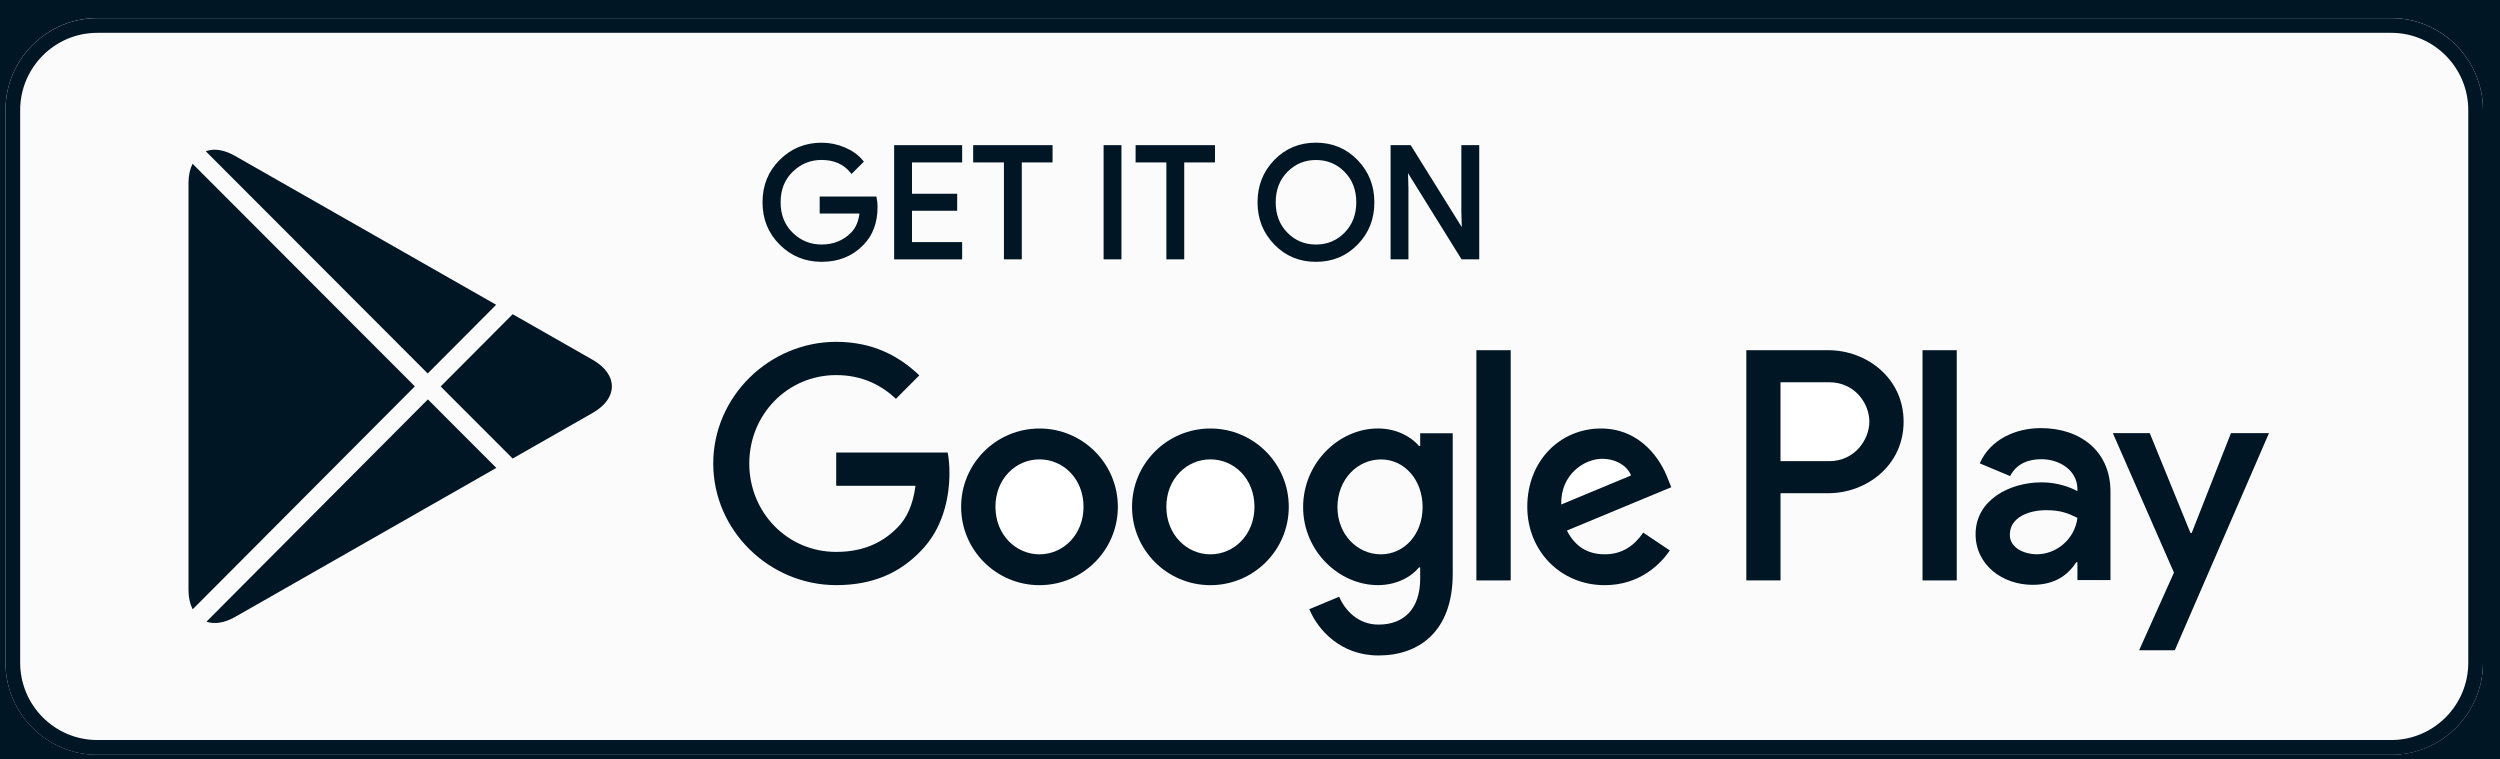 <svg width="135" height="41" viewBox="0 0 135 41" fill="none" xmlns="http://www.w3.org/2000/svg">
<rect width="135" height="41" fill="#F5F5F5"/>
<g clip-path="url(#clip0_0_1)">
<rect width="1440" height="7466" transform="translate(-1135 -6595)" fill="white"/>
<rect width="1440" height="336" transform="translate(-1135 -171)" fill="#001624"/>
<g clip-path="url(#clip1_0_1)">
<path fill-rule="evenodd" clip-rule="evenodd" d="M129.126 40.756H5.251C2.526 40.756 0.295 38.519 0.295 35.782V5.949C0.295 3.215 2.524 0.976 5.251 0.976H129.126C131.85 0.976 134.082 3.213 134.082 5.949V35.785C134.082 38.519 131.852 40.756 129.126 40.756Z" fill="#FBFBFB"/>
<path d="M56.133 31.599C58.469 31.599 60.364 29.705 60.364 27.369C60.364 25.032 58.469 23.139 56.133 23.139C53.795 23.139 51.901 25.032 51.901 27.369C51.901 29.705 53.795 31.599 56.133 31.599Z" fill="#001624"/>
<path d="M65.362 31.599C67.699 31.599 69.594 29.705 69.594 27.369C69.594 25.032 67.699 23.139 65.362 23.139C63.025 23.139 61.13 25.032 61.13 27.369C61.13 29.705 63.025 31.599 65.362 31.599Z" fill="#001624"/>
<path fill-rule="evenodd" clip-rule="evenodd" d="M129.126 0.979H5.251C2.526 0.979 0.295 3.215 0.295 5.952V35.788C0.295 38.522 2.524 40.761 5.251 40.761H129.126C131.85 40.761 134.082 38.524 134.082 35.788V5.95C134.082 3.215 131.853 0.979 129.126 0.979ZM129.126 1.773C131.42 1.773 133.287 3.647 133.287 5.95V35.785C133.287 38.088 131.42 39.961 129.126 39.961H5.251C2.956 39.961 1.089 38.088 1.089 35.785V5.95C1.089 3.647 2.956 1.773 5.251 1.773H129.126Z" fill="#001624"/>
<path fill-rule="evenodd" clip-rule="evenodd" d="M47.288 11.164C47.288 11.998 47.043 12.659 46.55 13.157C45.989 13.745 45.263 14.038 44.365 14.038C43.508 14.038 42.776 13.74 42.178 13.143C41.575 12.547 41.276 11.804 41.276 10.922C41.276 10.038 41.575 9.297 42.178 8.701C42.776 8.106 43.508 7.806 44.365 7.806C44.791 7.806 45.2 7.89 45.585 8.054C45.973 8.221 46.284 8.443 46.515 8.72L45.992 9.245C45.599 8.774 45.057 8.537 44.363 8.537C43.737 8.537 43.197 8.758 42.739 9.201C42.281 9.644 42.054 10.216 42.054 10.922C42.054 11.628 42.283 12.2 42.739 12.643C43.195 13.086 43.737 13.304 44.363 13.304C45.027 13.304 45.58 13.082 46.024 12.638C46.312 12.348 46.478 11.947 46.522 11.431H44.363V10.713H47.244C47.274 10.868 47.288 11.018 47.288 11.164Z" fill="#001624"/>
<path d="M47.288 11.164C47.288 11.998 47.043 12.659 46.55 13.157C45.989 13.745 45.263 14.038 44.365 14.038C43.508 14.038 42.776 13.74 42.178 13.143C41.575 12.547 41.276 11.804 41.276 10.922C41.276 10.038 41.575 9.297 42.178 8.701C42.776 8.106 43.508 7.806 44.365 7.806C44.791 7.806 45.2 7.89 45.585 8.054C45.973 8.221 46.284 8.443 46.515 8.72L45.992 9.245C45.599 8.774 45.057 8.537 44.363 8.537C43.737 8.537 43.197 8.758 42.739 9.201C42.281 9.644 42.054 10.216 42.054 10.922C42.054 11.628 42.283 12.2 42.739 12.643C43.195 13.086 43.737 13.304 44.363 13.304C45.027 13.304 45.58 13.082 46.024 12.638C46.312 12.348 46.478 11.947 46.522 11.431H44.363V10.713H47.244C47.274 10.868 47.288 11.018 47.288 11.164Z" stroke="#001624" stroke-width="0.2"/>
<path fill-rule="evenodd" clip-rule="evenodd" d="M51.856 8.671H49.148V10.563H51.588V11.281H49.148V13.173H51.856V13.907H48.384V7.939H51.856V8.671Z" fill="#001624"/>
<path d="M51.856 8.671H49.148V10.563H51.588V11.281H49.148V13.173H51.856V13.907H48.384V7.939H51.856V8.671Z" stroke="#001624" stroke-width="0.2"/>
<path fill-rule="evenodd" clip-rule="evenodd" d="M55.076 13.905H54.312V8.671H52.651V7.938H56.738V8.671H55.076V13.905Z" fill="#001624"/>
<path d="M55.076 13.905H54.312V8.671H52.651V7.938H56.738V8.671H55.076V13.905Z" stroke="#001624" stroke-width="0.2"/>
<path fill-rule="evenodd" clip-rule="evenodd" d="M59.694 13.905H60.458V7.938H59.694V13.905Z" fill="#001624"/>
<path d="M59.694 13.905H60.458V7.938H59.694V13.905Z" stroke="#001624" stroke-width="0.2"/>
<path fill-rule="evenodd" clip-rule="evenodd" d="M63.848 13.905H63.084V8.671H61.422V7.938H65.509V8.671H63.848V13.905Z" fill="#001624"/>
<path d="M63.848 13.905H63.084V8.671H61.422V7.938H65.509V8.671H63.848V13.905Z" stroke="#001624" stroke-width="0.2"/>
<path fill-rule="evenodd" clip-rule="evenodd" d="M69.447 12.634C69.886 13.082 70.425 13.305 71.063 13.305C71.699 13.305 72.236 13.082 72.678 12.634C73.117 12.186 73.339 11.616 73.339 10.922C73.339 10.228 73.117 9.656 72.678 9.211C72.239 8.763 71.699 8.54 71.063 8.54C70.425 8.54 69.888 8.765 69.449 9.211C69.01 9.656 68.788 10.228 68.788 10.922C68.788 11.616 69.007 12.186 69.447 12.634ZM73.243 13.133C72.657 13.739 71.933 14.039 71.063 14.039C70.194 14.039 69.468 13.739 68.883 13.133C68.299 12.531 68.007 11.795 68.007 10.922C68.007 10.05 68.299 9.311 68.883 8.709C69.468 8.106 70.192 7.804 71.061 7.804C71.926 7.804 72.65 8.106 73.236 8.711C73.823 9.316 74.115 10.052 74.115 10.92C74.12 11.795 73.828 12.531 73.243 13.133Z" fill="#001624"/>
<path d="M69.447 12.634C69.886 13.082 70.425 13.305 71.063 13.305C71.699 13.305 72.236 13.082 72.678 12.634C73.117 12.186 73.339 11.616 73.339 10.922C73.339 10.228 73.117 9.656 72.678 9.211C72.239 8.763 71.699 8.54 71.063 8.54C70.425 8.54 69.888 8.765 69.449 9.211C69.01 9.656 68.788 10.228 68.788 10.922C68.788 11.616 69.007 12.186 69.447 12.634ZM73.243 13.133C72.657 13.739 71.933 14.039 71.063 14.039C70.194 14.039 69.468 13.739 68.883 13.133C68.299 12.531 68.007 11.795 68.007 10.922C68.007 10.05 68.299 9.311 68.883 8.709C69.468 8.106 70.192 7.804 71.061 7.804C71.926 7.804 72.65 8.106 73.236 8.711C73.823 9.316 74.115 10.052 74.115 10.92C74.12 11.795 73.828 12.531 73.243 13.133Z" stroke="#001624" stroke-width="0.2"/>
<path fill-rule="evenodd" clip-rule="evenodd" d="M75.192 13.905V7.938H76.122L79.013 12.578H79.045L79.013 11.429V7.938H79.779V13.905H78.98L75.956 9.037H75.924L75.956 10.188V13.905H75.192Z" fill="#001624"/>
<path d="M75.192 13.905V7.938H76.122L79.013 12.578H79.045L79.013 11.429V7.938H79.779V13.905H78.98L75.956 9.037H75.924L75.956 10.188V13.905H75.192Z" stroke="#001624" stroke-width="0.2"/>
<path d="M105.664 18.911H103.816V31.343H105.664V18.911Z" fill="#001624"/>
<path fill-rule="evenodd" clip-rule="evenodd" d="M120.471 23.39L118.352 28.78H118.286L116.087 23.39H114.094L117.394 30.921L115.513 35.114H117.44L122.525 23.39H120.471Z" fill="#001624"/>
<path fill-rule="evenodd" clip-rule="evenodd" d="M110.206 23.118C108.867 23.118 107.482 23.709 106.907 25.022L108.547 25.709C108.898 25.022 109.552 24.797 110.236 24.797C111.192 24.797 112.164 25.374 112.181 26.396V26.525C111.844 26.333 111.129 26.047 110.253 26.047C108.482 26.047 106.682 27.022 106.682 28.844C106.682 30.509 108.134 31.581 109.76 31.581C111.001 31.581 111.687 31.02 112.117 30.364H112.181V31.323H113.966V26.556C113.968 24.349 112.325 23.118 110.206 23.118Z" fill="#001624"/>
<path fill-rule="evenodd" clip-rule="evenodd" d="M98.731 18.911H94.301V31.343H96.149V26.633H98.731C100.78 26.633 102.795 25.144 102.795 22.771C102.795 20.4 100.78 18.911 98.731 18.911Z" fill="#001624"/>
<path fill-rule="evenodd" clip-rule="evenodd" d="M76.69 24.084H76.627C76.211 23.587 75.412 23.137 74.409 23.137C72.302 23.137 70.369 24.996 70.369 27.383C70.369 29.754 72.302 31.597 74.409 31.597C75.414 31.597 76.213 31.149 76.627 30.638H76.69V31.245C76.69 32.863 75.828 33.728 74.44 33.728C73.306 33.728 72.603 32.912 72.316 32.223L70.704 32.896C71.166 34.017 72.395 35.395 74.44 35.395C76.613 35.395 78.447 34.113 78.447 30.989V23.395H76.69V24.084Z" fill="#001624"/>
<path fill-rule="evenodd" clip-rule="evenodd" d="M79.725 31.343H81.578V18.911H79.725V31.343Z" fill="#001624"/>
<path fill-rule="evenodd" clip-rule="evenodd" d="M90.055 25.831C89.705 24.886 88.635 23.139 86.448 23.139C84.277 23.139 82.473 24.855 82.473 27.369C82.473 29.739 84.261 31.599 86.656 31.599C88.588 31.599 89.705 30.412 90.17 29.723L88.733 28.762C88.252 29.467 87.6 29.932 86.656 29.932C85.714 29.932 85.043 29.498 84.614 28.649L90.249 26.309L90.055 25.831Z" fill="#001624"/>
<path fill-rule="evenodd" clip-rule="evenodd" d="M45.155 24.438V26.232H49.436C49.307 27.243 48.971 27.979 48.462 28.49C47.838 29.116 46.863 29.803 45.155 29.803C42.52 29.803 40.461 27.672 40.461 25.029C40.461 22.387 42.522 20.255 45.155 20.255C46.576 20.255 47.613 20.816 48.38 21.535L49.642 20.269C48.571 19.244 47.151 18.459 45.155 18.459C41.548 18.459 38.515 21.409 38.515 25.029C38.515 28.65 41.548 31.597 45.155 31.597C47.104 31.597 48.571 30.957 49.721 29.754C50.901 28.567 51.27 26.903 51.27 25.557C51.27 25.142 51.24 24.757 51.174 24.436L45.155 24.438Z" fill="#001624"/>
<path fill-rule="evenodd" clip-rule="evenodd" d="M22.401 20.864L10.398 8.842C10.261 9.121 10.179 9.463 10.179 9.878V31.854C10.179 32.274 10.263 32.623 10.405 32.902L22.401 20.864Z" fill="#001624"/>
<path fill-rule="evenodd" clip-rule="evenodd" d="M10.434 8.765C10.438 8.754 10.445 8.744 10.452 8.732C10.445 8.744 10.441 8.756 10.434 8.765Z" fill="#001624"/>
<path fill-rule="evenodd" clip-rule="evenodd" d="M23.096 20.168L26.792 16.458L12.698 8.423C12.298 8.193 11.922 8.085 11.585 8.085C11.415 8.085 11.258 8.115 11.113 8.169L23.096 20.168Z" fill="#001624"/>
<path fill-rule="evenodd" clip-rule="evenodd" d="M32.005 19.431L27.684 16.967L23.796 20.869L27.684 24.761L32.005 22.297C33.388 21.511 33.388 20.219 32.005 19.431Z" fill="#001624"/>
<path fill-rule="evenodd" clip-rule="evenodd" d="M23.105 21.567L11.148 33.571C11.576 33.716 12.111 33.646 12.698 33.313L26.801 25.267L23.105 21.567Z" fill="#001624"/>
<path fill-rule="evenodd" clip-rule="evenodd" d="M10.422 32.94C10.478 33.044 10.541 33.137 10.614 33.217C10.541 33.133 10.473 33.044 10.422 32.94Z" fill="#001624"/>
<path d="M56.133 24.806C54.857 24.806 53.754 25.847 53.754 27.369C53.754 28.874 54.854 29.934 56.133 29.934C57.411 29.934 58.511 28.876 58.511 27.369C58.511 25.847 57.411 24.806 56.133 24.806Z" fill="white"/>
<path d="M67.741 27.369C67.741 25.847 66.64 24.806 65.362 24.806C64.086 24.806 62.983 25.847 62.983 27.369C62.983 28.874 64.084 29.934 65.362 29.934C66.64 29.934 67.741 28.874 67.741 27.369Z" fill="white"/>
<path fill-rule="evenodd" clip-rule="evenodd" d="M74.568 29.934C73.293 29.934 72.222 28.86 72.222 27.388C72.222 25.897 73.293 24.809 74.571 24.809C75.83 24.809 76.821 25.899 76.821 27.388C76.819 28.86 75.828 29.932 74.568 29.934Z" fill="#FBFBFB"/>
<path fill-rule="evenodd" clip-rule="evenodd" d="M98.778 24.902H96.147V20.642H98.778C100.161 20.642 100.946 21.791 100.946 22.771C100.944 23.734 100.159 24.902 98.778 24.902Z" fill="white"/>
<path fill-rule="evenodd" clip-rule="evenodd" d="M84.307 27.242C84.261 25.608 85.569 24.775 86.513 24.775C87.247 24.775 87.871 25.146 88.076 25.674L84.307 27.242Z" fill="white"/>
<path fill-rule="evenodd" clip-rule="evenodd" d="M109.982 29.932C109.377 29.932 108.531 29.627 108.531 28.877C108.531 27.918 109.582 27.55 110.491 27.55C111.302 27.55 111.688 27.726 112.181 27.965C112.038 29.116 111.05 29.932 109.982 29.932Z" fill="#FBFBFB"/>
</g>
</g>
<defs>
<clipPath id="clip0_0_1">
<rect width="1440" height="7466" fill="white" transform="translate(-1135 -6595)"/>
</clipPath>
<clipPath id="clip1_0_1">
<rect width="143" height="102" fill="white" transform="translate(-5 -55)"/>
</clipPath>
</defs>
</svg>

